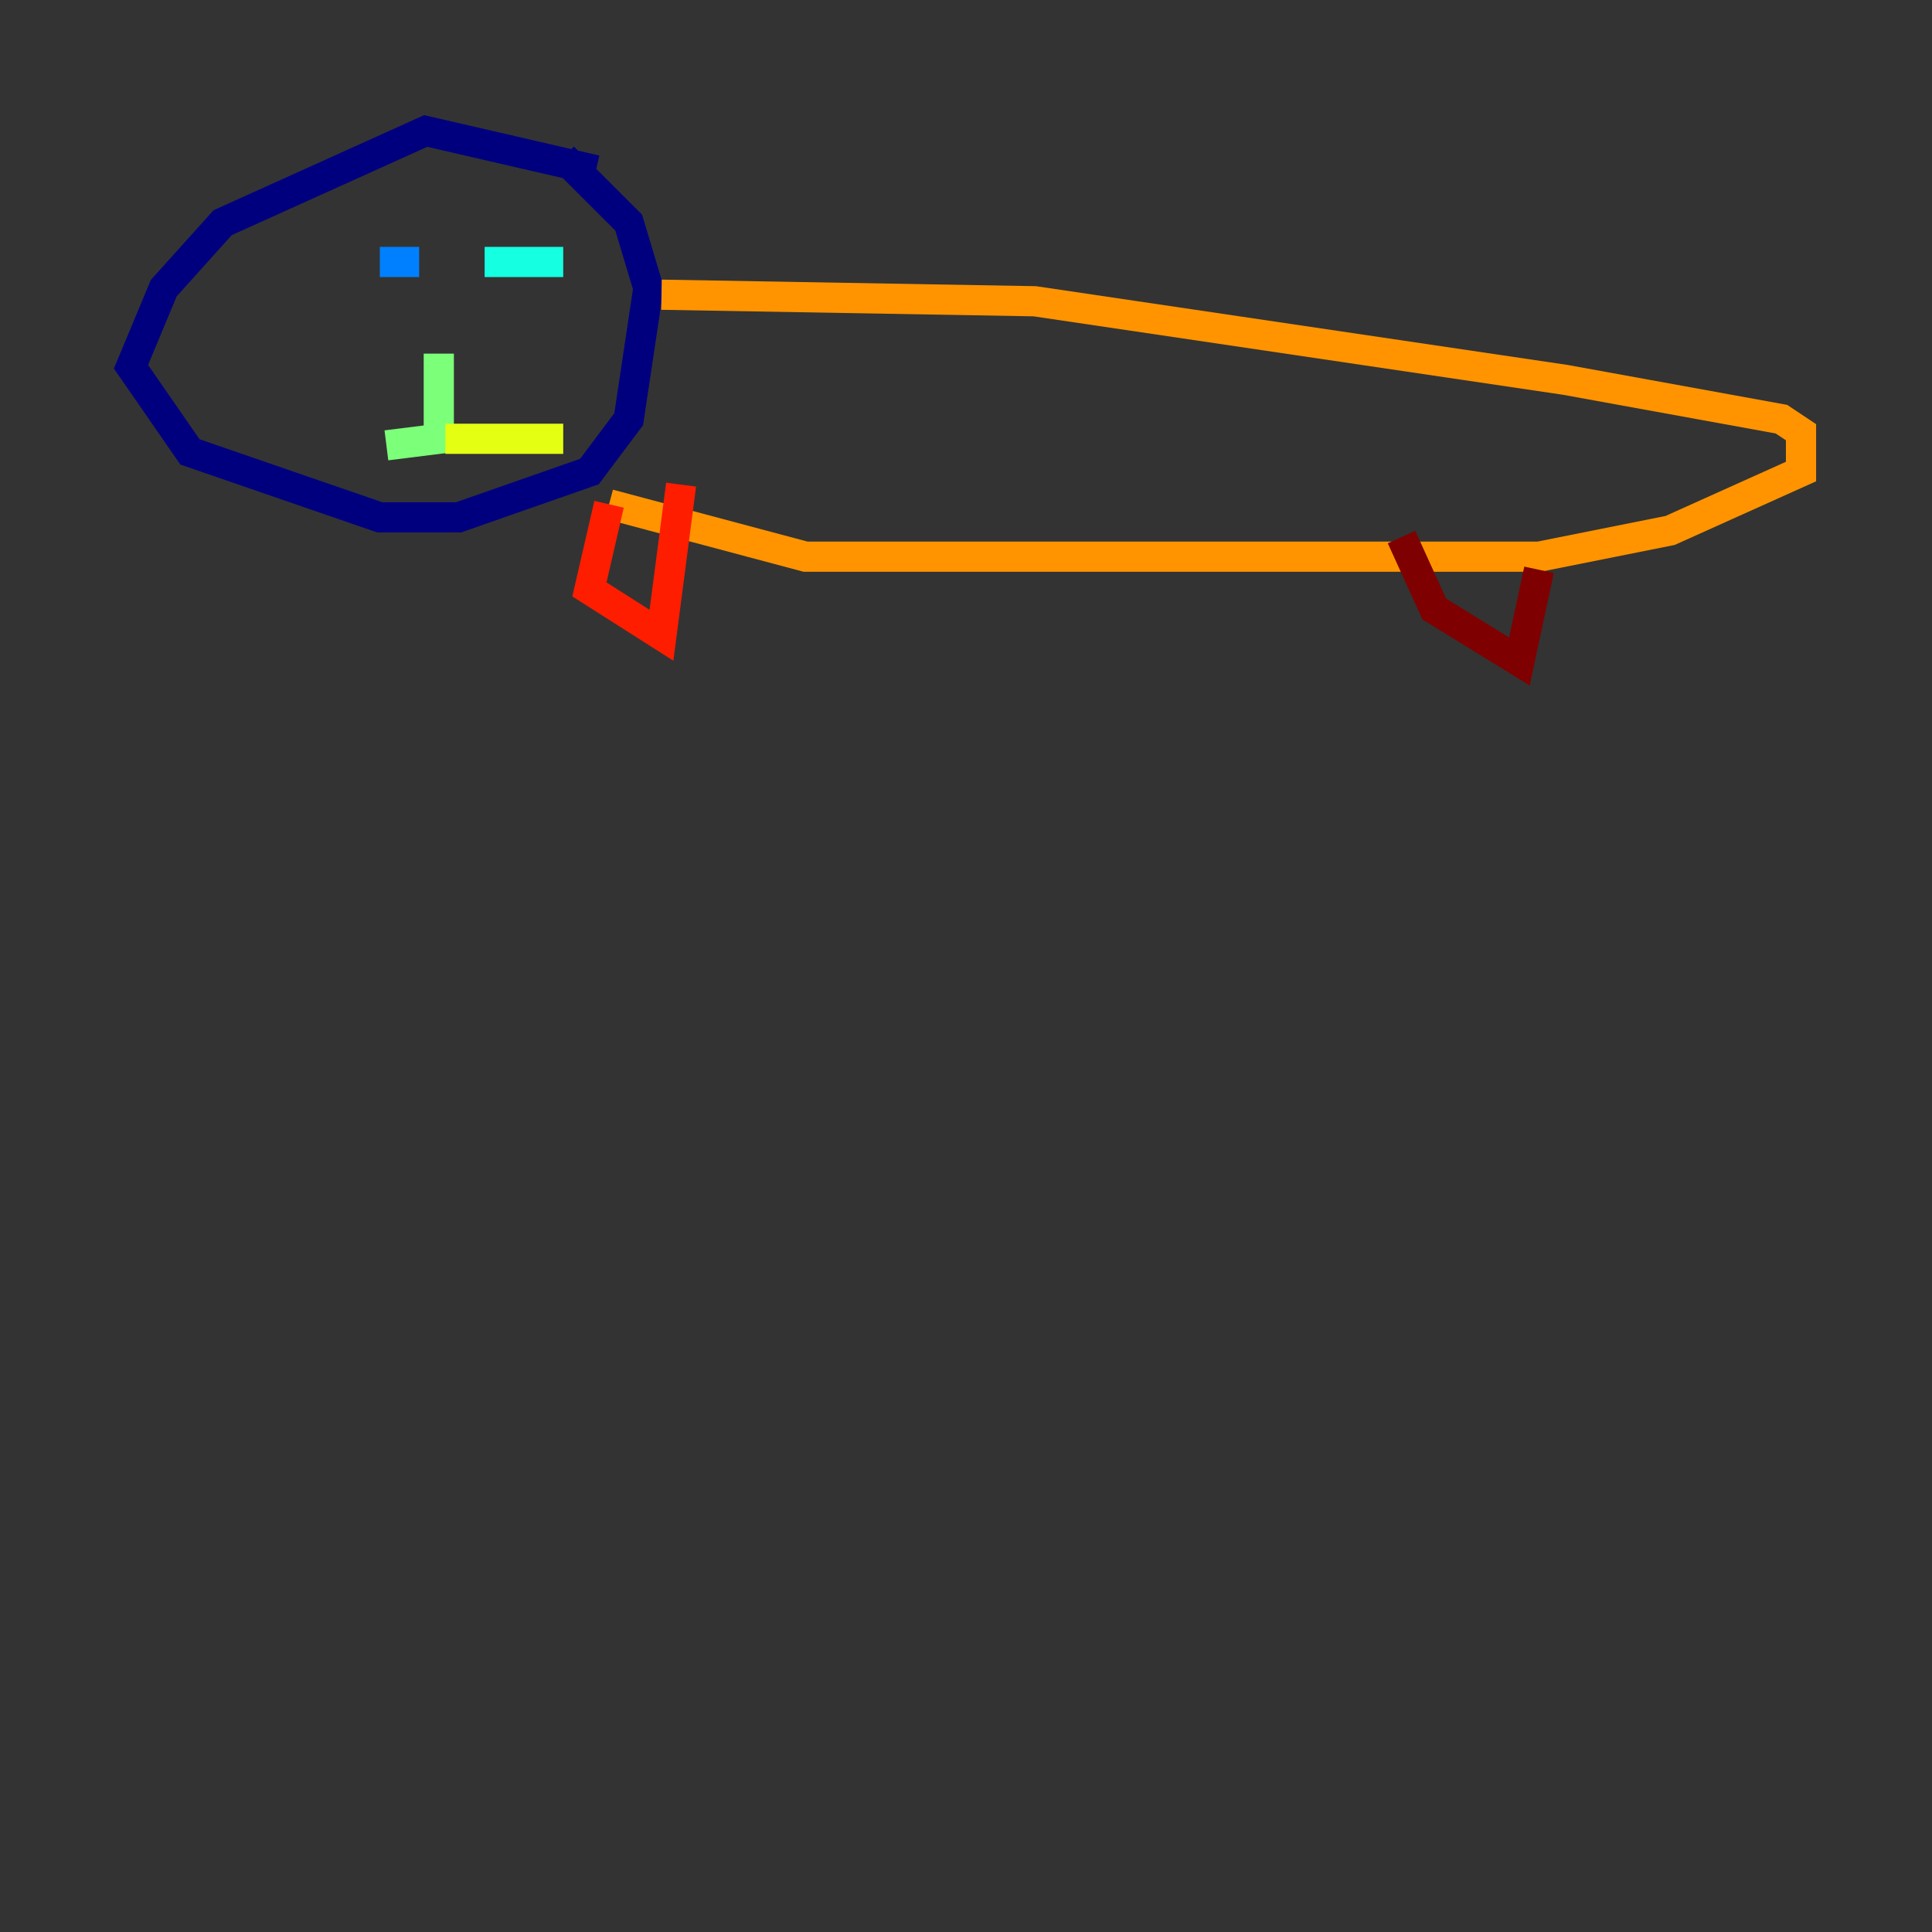<?xml version="1.0" encoding="utf-8" ?>
<svg baseProfile="tiny" height="128" version="1.2" viewBox="0,0,128,128" width="128" xmlns="http://www.w3.org/2000/svg" xmlns:ev="http://www.w3.org/2001/xml-events" xmlns:xlink="http://www.w3.org/1999/xlink"><rect x="0" y="0" width="128" height="128" fill="#333333" stroke="none"/><defs /><polyline fill="none" points="39.485,11.281 28.203,8.678 14.752,14.752 10.848,19.091 8.678,24.298 12.583,29.939 25.166,34.278 30.373,34.278 39.051,31.241 41.654,27.77 42.956,19.091 41.654,14.752 37.315,10.414" stroke="#00007f" stroke-width="2" /><polyline fill="none" points="25.6,17.356 25.6,17.356" stroke="#0000ff" stroke-width="2" /><polyline fill="none" points="25.166,17.356 27.77,17.356" stroke="#0080ff" stroke-width="2" /><polyline fill="none" points="32.108,17.356 37.315,17.356" stroke="#15ffe1" stroke-width="2" /><polyline fill="none" points="29.071,23.43 29.071,29.071 25.6,29.505" stroke="#7cff79" stroke-width="2" /><polyline fill="none" points="29.505,29.071 37.315,29.071" stroke="#e4ff12" stroke-width="2" /><polyline fill="none" points="43.824,19.525 68.556,19.959 103.702,25.166 118.02,27.77 119.322,28.637 119.322,31.241 110.644,35.146 101.966,36.881 53.37,36.881 40.352,33.41" stroke="#ff9400" stroke-width="2" /><polyline fill="none" points="40.352,33.41 39.051,39.051 43.824,42.088 45.125,32.108" stroke="#ff1d00" stroke-width="2" /><polyline fill="none" points="92.854,35.58 95.024,40.352 100.664,43.824 101.966,37.749" stroke="#7f0000" stroke-width="2" /></svg>
